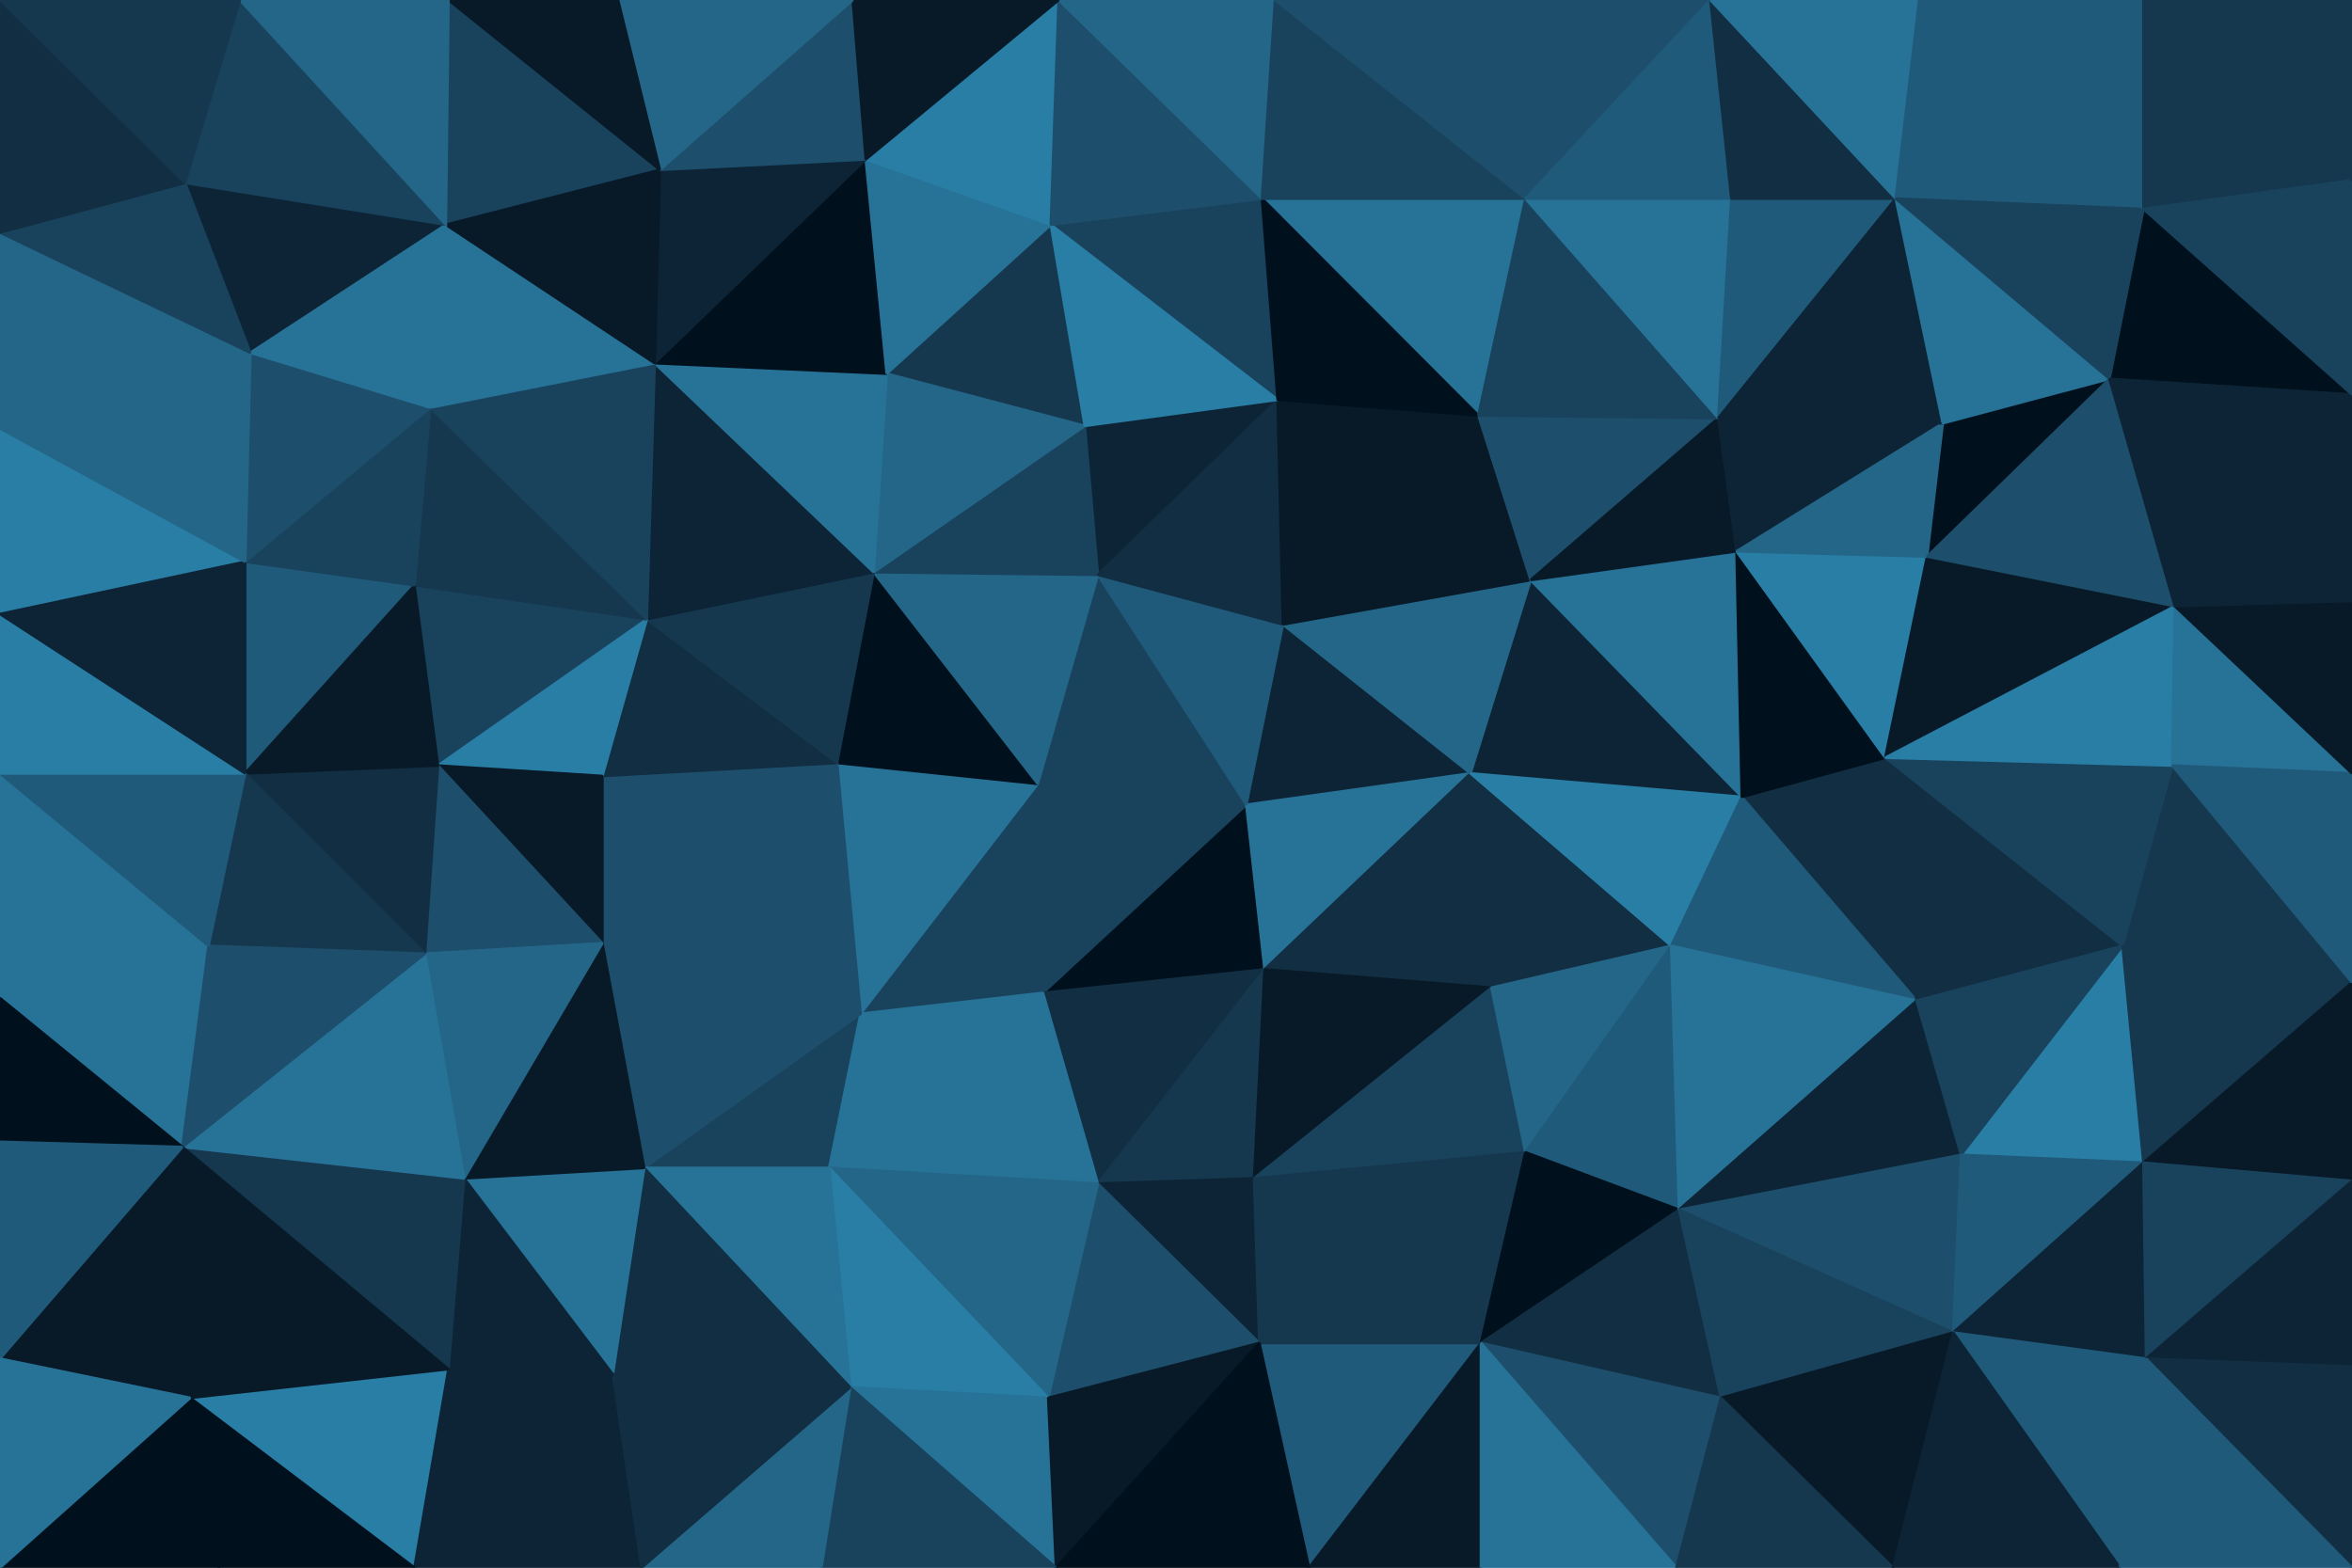 <svg id="visual" viewBox="0 0 900 600" width="900" height="600" xmlns="http://www.w3.org/2000/svg" xmlns:xlink="http://www.w3.org/1999/xlink" version="1.1"><g stroke-width="1" stroke-linejoin="bevel"><path d="M476.9 308L399.1 380L483.9 371Z" fill="#00101c" stroke="#00101c"></path><path d="M476.9 308L397.1 300L399.1 380Z" fill="#19435d" stroke="#19435d"></path><path d="M399.1 380L420.1 453L483.9 371Z" fill="#112e42" stroke="#112e42"></path><path d="M420.1 453L479.9 451L483.9 371Z" fill="#15384f" stroke="#15384f"></path><path d="M397.1 300L329.3 388L399.1 380Z" fill="#19435d" stroke="#19435d"></path><path d="M399.1 380L317.3 447L420.1 453Z" fill="#277297" stroke="#277297"></path><path d="M562.7 296L490.9 239L476.9 308Z" fill="#0c2435" stroke="#0c2435"></path><path d="M476.9 308L420.1 220L397.1 300Z" fill="#19435d" stroke="#19435d"></path><path d="M562.7 296L476.9 308L483.9 371Z" fill="#277297" stroke="#277297"></path><path d="M490.9 239L420.1 220L476.9 308Z" fill="#205a7a" stroke="#205a7a"></path><path d="M397.1 300L320.3 292L329.3 388Z" fill="#277297" stroke="#277297"></path><path d="M334.3 219L320.3 292L397.1 300Z" fill="#00101c" stroke="#00101c"></path><path d="M570.7 378L562.7 296L483.9 371Z" fill="#112e42" stroke="#112e42"></path><path d="M479.9 451L570.7 378L483.9 371Z" fill="#081a28" stroke="#081a28"></path><path d="M246.5 447L317.3 447L329.3 388Z" fill="#19435d" stroke="#19435d"></path><path d="M329.3 388L317.3 447L399.1 380Z" fill="#277297" stroke="#277297"></path><path d="M420.1 220L334.3 219L397.1 300Z" fill="#246688" stroke="#246688"></path><path d="M479.9 451L583.7 441L570.7 378Z" fill="#19435d" stroke="#19435d"></path><path d="M666.5 305L585.7 222L562.7 296Z" fill="#0c2435" stroke="#0c2435"></path><path d="M420.1 453L481.9 514L479.9 451Z" fill="#0c2435" stroke="#0c2435"></path><path d="M479.9 451L566.7 514L583.7 441Z" fill="#15384f" stroke="#15384f"></path><path d="M401.1 535L481.9 514L420.1 453Z" fill="#1d4e6b" stroke="#1d4e6b"></path><path d="M488.9 153L415.1 163L420.1 220Z" fill="#0c2435" stroke="#0c2435"></path><path d="M420.1 220L415.1 163L334.3 219Z" fill="#19435d" stroke="#19435d"></path><path d="M488.9 153L420.1 220L490.9 239Z" fill="#112e42" stroke="#112e42"></path><path d="M639.5 362L562.7 296L570.7 378Z" fill="#112e42" stroke="#112e42"></path><path d="M562.7 296L585.7 222L490.9 239Z" fill="#246688" stroke="#246688"></path><path d="M317.3 447L401.1 535L420.1 453Z" fill="#246688" stroke="#246688"></path><path d="M565.7 159L488.9 153L490.9 239Z" fill="#081a28" stroke="#081a28"></path><path d="M583.7 441L639.5 362L570.7 378Z" fill="#246688" stroke="#246688"></path><path d="M230.5 297L230.5 361L320.3 292Z" fill="#1d4e6b" stroke="#1d4e6b"></path><path d="M320.3 292L230.5 361L329.3 388Z" fill="#1d4e6b" stroke="#1d4e6b"></path><path d="M317.3 447L325.3 531L401.1 535Z" fill="#297ea6" stroke="#297ea6"></path><path d="M500.9 600L566.7 514L481.9 514Z" fill="#205a7a" stroke="#205a7a"></path><path d="M481.9 514L566.7 514L479.9 451Z" fill="#15384f" stroke="#15384f"></path><path d="M583.7 441L642.5 463L639.5 362Z" fill="#205a7a" stroke="#205a7a"></path><path d="M247.5 237L230.5 297L320.3 292Z" fill="#112e42" stroke="#112e42"></path><path d="M230.5 361L246.5 447L329.3 388Z" fill="#1d4e6b" stroke="#1d4e6b"></path><path d="M246.5 447L325.3 531L317.3 447Z" fill="#277297" stroke="#277297"></path><path d="M334.3 219L247.5 237L320.3 292Z" fill="#15384f" stroke="#15384f"></path><path d="M250.5 139L247.5 237L334.3 219Z" fill="#0c2435" stroke="#0c2435"></path><path d="M402.1 86L339.3 143L415.1 163Z" fill="#15384f" stroke="#15384f"></path><path d="M415.1 163L339.3 143L334.3 219Z" fill="#246688" stroke="#246688"></path><path d="M585.7 222L565.7 159L490.9 239Z" fill="#081a28" stroke="#081a28"></path><path d="M657.5 160L565.7 159L585.7 222Z" fill="#1d4e6b" stroke="#1d4e6b"></path><path d="M639.5 362L666.5 305L562.7 296Z" fill="#297ea6" stroke="#297ea6"></path><path d="M566.7 514L642.5 463L583.7 441Z" fill="#00101c" stroke="#00101c"></path><path d="M733.4 383L721.4 290L666.5 305Z" fill="#112e42" stroke="#112e42"></path><path d="M325.3 531L404.1 600L401.1 535Z" fill="#277297" stroke="#277297"></path><path d="M401.1 535L404.1 600L481.9 514Z" fill="#081a28" stroke="#081a28"></path><path d="M482.9 76L402.1 86L488.9 153Z" fill="#19435d" stroke="#19435d"></path><path d="M488.9 153L402.1 86L415.1 163Z" fill="#297ea6" stroke="#297ea6"></path><path d="M666.5 305L664.5 211L585.7 222Z" fill="#277297" stroke="#277297"></path><path d="M404.1 600L500.9 600L481.9 514Z" fill="#00101c" stroke="#00101c"></path><path d="M566.7 514L658.5 535L642.5 463Z" fill="#112e42" stroke="#112e42"></path><path d="M583.7 76L482.9 76L565.7 159Z" fill="#277297" stroke="#277297"></path><path d="M565.7 159L482.9 76L488.9 153Z" fill="#00101c" stroke="#00101c"></path><path d="M246.5 447L234.5 526L325.3 531Z" fill="#112e42" stroke="#112e42"></path><path d="M325.3 531L314.3 600L404.1 600Z" fill="#19435d" stroke="#19435d"></path><path d="M177.6 451L234.5 526L246.5 447Z" fill="#277297" stroke="#277297"></path><path d="M158.6 224L167.6 293L247.5 237Z" fill="#19435d" stroke="#19435d"></path><path d="M247.5 237L167.6 293L230.5 297Z" fill="#297ea6" stroke="#297ea6"></path><path d="M230.5 297L167.6 293L230.5 361Z" fill="#081a28" stroke="#081a28"></path><path d="M230.5 361L177.6 451L246.5 447Z" fill="#081a28" stroke="#081a28"></path><path d="M250.5 139L334.3 219L339.3 143Z" fill="#277297" stroke="#277297"></path><path d="M167.6 293L162.6 365L230.5 361Z" fill="#1d4e6b" stroke="#1d4e6b"></path><path d="M331.3 61L250.5 139L339.3 143Z" fill="#00101c" stroke="#00101c"></path><path d="M162.6 365L177.6 451L230.5 361Z" fill="#246688" stroke="#246688"></path><path d="M245.5 600L314.3 600L325.3 531Z" fill="#246688" stroke="#246688"></path><path d="M500.9 600L566.7 600L566.7 514Z" fill="#081a28" stroke="#081a28"></path><path d="M664.5 211L657.5 160L585.7 222Z" fill="#081a28" stroke="#081a28"></path><path d="M733.4 383L666.5 305L639.5 362Z" fill="#205a7a" stroke="#205a7a"></path><path d="M666.5 305L721.4 290L664.5 211Z" fill="#00101c" stroke="#00101c"></path><path d="M664.5 211L743.4 162L657.5 160Z" fill="#0c2435" stroke="#0c2435"></path><path d="M641.5 600L658.5 535L566.7 514Z" fill="#1d4e6b" stroke="#1d4e6b"></path><path d="M642.5 463L733.4 383L639.5 362Z" fill="#277297" stroke="#277297"></path><path d="M750.4 442L733.4 383L642.5 463Z" fill="#0c2435" stroke="#0c2435"></path><path d="M402.1 86L331.3 61L339.3 143Z" fill="#277297" stroke="#277297"></path><path d="M405.1 0L331.3 61L402.1 86Z" fill="#297ea6" stroke="#297ea6"></path><path d="M164.6 156L158.6 224L247.5 237Z" fill="#15384f" stroke="#15384f"></path><path d="M167.6 293L93.8 296L162.6 365Z" fill="#112e42" stroke="#112e42"></path><path d="M164.6 156L247.5 237L250.5 139Z" fill="#19435d" stroke="#19435d"></path><path d="M657.5 160L583.7 76L565.7 159Z" fill="#19435d" stroke="#19435d"></path><path d="M482.9 76L405.1 0L402.1 86Z" fill="#1d4e6b" stroke="#1d4e6b"></path><path d="M158.6 600L245.5 600L234.5 526Z" fill="#0c2435" stroke="#0c2435"></path><path d="M234.5 526L245.5 600L325.3 531Z" fill="#112e42" stroke="#112e42"></path><path d="M177.6 451L171.6 524L234.5 526Z" fill="#0c2435" stroke="#0c2435"></path><path d="M69.8 439L171.6 524L177.6 451Z" fill="#15384f" stroke="#15384f"></path><path d="M721.4 290L737.4 213L664.5 211Z" fill="#297ea6" stroke="#297ea6"></path><path d="M657.5 160L662.5 76L583.7 76Z" fill="#277297" stroke="#277297"></path><path d="M832.2 232L737.4 213L721.4 290Z" fill="#081a28" stroke="#081a28"></path><path d="M566.7 600L641.5 600L566.7 514Z" fill="#277297" stroke="#277297"></path><path d="M747.4 510L750.4 442L642.5 463Z" fill="#1d4e6b" stroke="#1d4e6b"></path><path d="M747.4 510L642.5 463L658.5 535Z" fill="#19435d" stroke="#19435d"></path><path d="M733.4 383L812.2 362L721.4 290Z" fill="#112e42" stroke="#112e42"></path><path d="M170.6 86L164.6 156L250.5 139Z" fill="#277297" stroke="#277297"></path><path d="M331.3 61L252.5 65L250.5 139Z" fill="#0c2435" stroke="#0c2435"></path><path d="M487.9 0L405.1 0L482.9 76Z" fill="#246688" stroke="#246688"></path><path d="M331.3 61L326.3 0L252.5 65Z" fill="#1d4e6b" stroke="#1d4e6b"></path><path d="M93.8 215L93.8 296L158.6 224Z" fill="#205a7a" stroke="#205a7a"></path><path d="M158.6 224L93.8 296L167.6 293Z" fill="#081a28" stroke="#081a28"></path><path d="M162.6 365L69.8 439L177.6 451Z" fill="#277297" stroke="#277297"></path><path d="M583.7 76L487.9 0L482.9 76Z" fill="#19435d" stroke="#19435d"></path><path d="M725.4 76L662.5 76L657.5 160Z" fill="#205a7a" stroke="#205a7a"></path><path d="M583.7 76L582.7 0L487.9 0Z" fill="#1d4e6b" stroke="#1d4e6b"></path><path d="M724.4 600L747.4 510L658.5 535Z" fill="#081a28" stroke="#081a28"></path><path d="M807.2 145L743.4 162L737.4 213Z" fill="#00101c" stroke="#00101c"></path><path d="M737.4 213L743.4 162L664.5 211Z" fill="#246688" stroke="#246688"></path><path d="M93.8 296L79.8 362L162.6 365Z" fill="#15384f" stroke="#15384f"></path><path d="M405.1 0L326.3 0L331.3 61Z" fill="#081a28" stroke="#081a28"></path><path d="M164.6 156L93.8 215L158.6 224Z" fill="#19435d" stroke="#19435d"></path><path d="M0 296L0 382L79.8 362Z" fill="#277297" stroke="#277297"></path><path d="M95.8 135L93.8 215L164.6 156Z" fill="#1d4e6b" stroke="#1d4e6b"></path><path d="M171.6 0L170.6 86L252.5 65Z" fill="#19435d" stroke="#19435d"></path><path d="M252.5 65L170.6 86L250.5 139Z" fill="#081a28" stroke="#081a28"></path><path d="M654.5 0L582.7 0L583.7 76Z" fill="#1d4e6b" stroke="#1d4e6b"></path><path d="M820.2 445L812.2 362L750.4 442Z" fill="#297ea6" stroke="#297ea6"></path><path d="M750.4 442L812.2 362L733.4 383Z" fill="#19435d" stroke="#19435d"></path><path d="M72.8 535L158.6 600L171.6 524Z" fill="#297ea6" stroke="#297ea6"></path><path d="M171.6 524L158.6 600L234.5 526Z" fill="#0c2435" stroke="#0c2435"></path><path d="M0 382L69.8 439L79.8 362Z" fill="#277297" stroke="#277297"></path><path d="M79.8 362L69.8 439L162.6 365Z" fill="#1d4e6b" stroke="#1d4e6b"></path><path d="M641.5 600L724.4 600L658.5 535Z" fill="#15384f" stroke="#15384f"></path><path d="M747.4 510L820.2 445L750.4 442Z" fill="#205a7a" stroke="#205a7a"></path><path d="M743.4 162L725.4 76L657.5 160Z" fill="#0c2435" stroke="#0c2435"></path><path d="M662.5 76L654.5 0L583.7 76Z" fill="#205a7a" stroke="#205a7a"></path><path d="M807.2 145L725.4 76L743.4 162Z" fill="#277297" stroke="#277297"></path><path d="M821.2 520L820.2 445L747.4 510Z" fill="#0c2435" stroke="#0c2435"></path><path d="M900 376L831.2 293L812.2 362Z" fill="#15384f" stroke="#15384f"></path><path d="M812.2 362L831.2 293L721.4 290Z" fill="#19435d" stroke="#19435d"></path><path d="M326.3 0L236.5 0L252.5 65Z" fill="#246688" stroke="#246688"></path><path d="M70.8 70L95.8 135L170.6 86Z" fill="#0c2435" stroke="#0c2435"></path><path d="M170.6 86L95.8 135L164.6 156Z" fill="#277297" stroke="#277297"></path><path d="M0 296L79.8 362L93.8 296Z" fill="#205a7a" stroke="#205a7a"></path><path d="M725.4 76L654.5 0L662.5 76Z" fill="#112e42" stroke="#112e42"></path><path d="M831.2 293L832.2 232L721.4 290Z" fill="#297ea6" stroke="#297ea6"></path><path d="M69.8 439L72.8 535L171.6 524Z" fill="#081a28" stroke="#081a28"></path><path d="M832.2 232L807.2 145L737.4 213Z" fill="#1d4e6b" stroke="#1d4e6b"></path><path d="M725.4 76L734.4 0L654.5 0Z" fill="#277297" stroke="#277297"></path><path d="M811.2 600L821.2 520L747.4 510Z" fill="#205a7a" stroke="#205a7a"></path><path d="M820.2 445L900 376L812.2 362Z" fill="#15384f" stroke="#15384f"></path><path d="M236.5 0L171.6 0L252.5 65Z" fill="#081a28" stroke="#081a28"></path><path d="M72.8 535L83.8 600L158.6 600Z" fill="#00101c" stroke="#00101c"></path><path d="M69.8 439L0 520L72.8 535Z" fill="#081a28" stroke="#081a28"></path><path d="M72.8 535L0 600L83.8 600Z" fill="#00101c" stroke="#00101c"></path><path d="M0 296L93.8 296L0 235Z" fill="#297ea6" stroke="#297ea6"></path><path d="M0 235L93.8 215L0 164Z" fill="#297ea6" stroke="#297ea6"></path><path d="M0 235L93.8 296L93.8 215Z" fill="#0c2435" stroke="#0c2435"></path><path d="M0 382L0 437L69.8 439Z" fill="#00101c" stroke="#00101c"></path><path d="M0 164L93.8 215L95.8 135Z" fill="#246688" stroke="#246688"></path><path d="M724.4 600L811.2 600L747.4 510Z" fill="#0c2435" stroke="#0c2435"></path><path d="M820.2 80L734.4 0L725.4 76Z" fill="#205a7a" stroke="#205a7a"></path><path d="M91.8 0L70.8 70L170.6 86Z" fill="#19435d" stroke="#19435d"></path><path d="M900 452L900 376L820.2 445Z" fill="#081a28" stroke="#081a28"></path><path d="M831.2 293L900 296L832.2 232Z" fill="#277297" stroke="#277297"></path><path d="M900 151L820.2 80L807.2 145Z" fill="#00101c" stroke="#00101c"></path><path d="M900 452L820.2 445L821.2 520Z" fill="#19435d" stroke="#19435d"></path><path d="M900 376L900 296L831.2 293Z" fill="#205a7a" stroke="#205a7a"></path><path d="M807.2 145L820.2 80L725.4 76Z" fill="#19435d" stroke="#19435d"></path><path d="M900 151L807.2 145L832.2 232Z" fill="#0c2435" stroke="#0c2435"></path><path d="M0 437L0 520L69.8 439Z" fill="#205a7a" stroke="#205a7a"></path><path d="M0 89L0 164L95.8 135Z" fill="#246688" stroke="#246688"></path><path d="M900 523L900 452L821.2 520Z" fill="#0c2435" stroke="#0c2435"></path><path d="M900 296L900 230L832.2 232Z" fill="#081a28" stroke="#081a28"></path><path d="M171.6 0L91.8 0L170.6 86Z" fill="#246688" stroke="#246688"></path><path d="M70.8 70L0 89L95.8 135Z" fill="#19435d" stroke="#19435d"></path><path d="M900 600L900 523L821.2 520Z" fill="#112e42" stroke="#112e42"></path><path d="M900 230L900 151L832.2 232Z" fill="#0c2435" stroke="#0c2435"></path><path d="M820.2 80L820.2 0L734.4 0Z" fill="#205a7a" stroke="#205a7a"></path><path d="M0 0L0 89L70.8 70Z" fill="#112e42" stroke="#112e42"></path><path d="M0 520L0 600L72.8 535Z" fill="#277297" stroke="#277297"></path><path d="M900 69L820.2 0L820.2 80Z" fill="#15384f" stroke="#15384f"></path><path d="M811.2 600L900 600L821.2 520Z" fill="#205a7a" stroke="#205a7a"></path><path d="M900 151L900 69L820.2 80Z" fill="#19435d" stroke="#19435d"></path><path d="M91.8 0L0 0L70.8 70Z" fill="#15384f" stroke="#15384f"></path><path d="M900 69L900 0L820.2 0Z" fill="#15384f" stroke="#15384f"></path></g></svg>